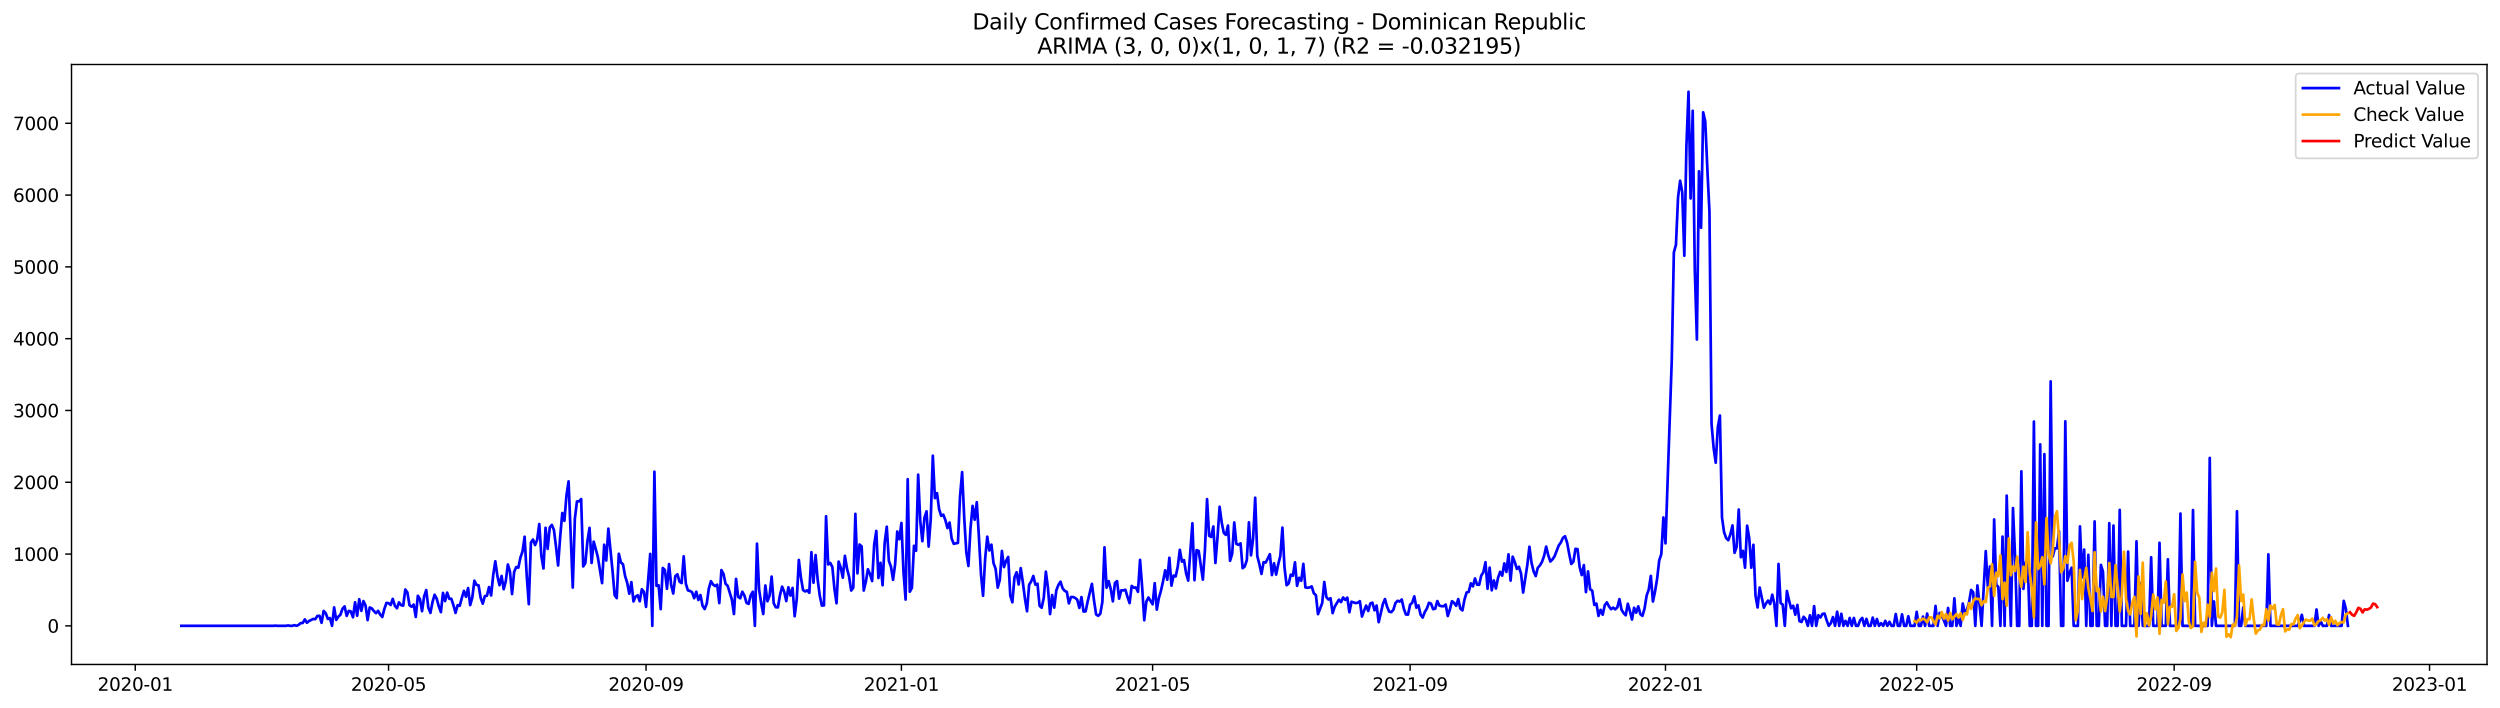 <?xml version="1.0" encoding="utf-8" standalone="no"?>
<!DOCTYPE svg PUBLIC "-//W3C//DTD SVG 1.1//EN"
  "http://www.w3.org/Graphics/SVG/1.1/DTD/svg11.dtd">
<svg xmlns:xlink="http://www.w3.org/1999/xlink" width="1386.05pt" height="392.274pt" viewBox="0 0 1386.05 392.274" xmlns="http://www.w3.org/2000/svg" version="1.1">
 <defs>
  <style type="text/css">*{stroke-linejoin: round; stroke-linecap: butt}</style>
 </defs>
 <g id="figure_1">
  <g id="patch_1">
   <path d="M 0 392.274 
L 1386.05 392.274 
L 1386.05 0 
L 0 0 
z
" style="fill: #ffffff"/>
  </g>
  <g id="axes_1">
   <g id="patch_2">
    <path d="M 39.65 368.396 
L 1378.85 368.396 
L 1378.85 35.755 
L 39.65 35.755 
z
" style="fill: #ffffff"/>
   </g>
   <g id="matplotlib.axis_1">
    <g id="xtick_1">
     <g id="line2d_1">
      <defs>
       <path id="m4d2f643142" d="M 0 0 
L 0 3.5 
" style="stroke: #000000; stroke-width: 0.8"/>
      </defs>
      <g>
       <use xlink:href="#m4d2f643142" x="74.99" y="368.396" style="stroke: #000000; stroke-width: 0.8"/>
      </g>
     </g>
     <g id="text_1">
      <!-- 2020-01 -->
      <g transform="translate(54.098 382.994)scale(0.1 -0.1)">
       <defs>
        <path id="DejaVuSans-32" d="M 1228 531 
L 3431 531 
L 3431 0 
L 469 0 
L 469 531 
Q 828 903 1448 1529 
Q 2069 2156 2228 2338 
Q 2531 2678 2651 2914 
Q 2772 3150 2772 3378 
Q 2772 3750 2511 3984 
Q 2250 4219 1831 4219 
Q 1534 4219 1204 4116 
Q 875 4013 500 3803 
L 500 4441 
Q 881 4594 1212 4672 
Q 1544 4750 1819 4750 
Q 2544 4750 2975 4387 
Q 3406 4025 3406 3419 
Q 3406 3131 3298 2873 
Q 3191 2616 2906 2266 
Q 2828 2175 2409 1742 
Q 1991 1309 1228 531 
z
" transform="scale(0.016)"/>
        <path id="DejaVuSans-30" d="M 2034 4250 
Q 1547 4250 1301 3770 
Q 1056 3291 1056 2328 
Q 1056 1369 1301 889 
Q 1547 409 2034 409 
Q 2525 409 2770 889 
Q 3016 1369 3016 2328 
Q 3016 3291 2770 3770 
Q 2525 4250 2034 4250 
z
M 2034 4750 
Q 2819 4750 3233 4129 
Q 3647 3509 3647 2328 
Q 3647 1150 3233 529 
Q 2819 -91 2034 -91 
Q 1250 -91 836 529 
Q 422 1150 422 2328 
Q 422 3509 836 4129 
Q 1250 4750 2034 4750 
z
" transform="scale(0.016)"/>
        <path id="DejaVuSans-2d" d="M 313 2009 
L 1997 2009 
L 1997 1497 
L 313 1497 
L 313 2009 
z
" transform="scale(0.016)"/>
        <path id="DejaVuSans-31" d="M 794 531 
L 1825 531 
L 1825 4091 
L 703 3866 
L 703 4441 
L 1819 4666 
L 2450 4666 
L 2450 531 
L 3481 531 
L 3481 0 
L 794 0 
L 794 531 
z
" transform="scale(0.016)"/>
       </defs>
       <use xlink:href="#DejaVuSans-32"/>
       <use xlink:href="#DejaVuSans-30" x="63.623"/>
       <use xlink:href="#DejaVuSans-32" x="127.246"/>
       <use xlink:href="#DejaVuSans-30" x="190.869"/>
       <use xlink:href="#DejaVuSans-2d" x="254.492"/>
       <use xlink:href="#DejaVuSans-30" x="290.576"/>
       <use xlink:href="#DejaVuSans-31" x="354.199"/>
      </g>
     </g>
    </g>
    <g id="xtick_2">
     <g id="line2d_2">
      <g>
       <use xlink:href="#m4d2f643142" x="215.421" y="368.396" style="stroke: #000000; stroke-width: 0.8"/>
      </g>
     </g>
     <g id="text_2">
      <!-- 2020-05 -->
      <g transform="translate(194.529 382.994)scale(0.1 -0.1)">
       <defs>
        <path id="DejaVuSans-35" d="M 691 4666 
L 3169 4666 
L 3169 4134 
L 1269 4134 
L 1269 2991 
Q 1406 3038 1543 3061 
Q 1681 3084 1819 3084 
Q 2600 3084 3056 2656 
Q 3513 2228 3513 1497 
Q 3513 744 3044 326 
Q 2575 -91 1722 -91 
Q 1428 -91 1123 -41 
Q 819 9 494 109 
L 494 744 
Q 775 591 1075 516 
Q 1375 441 1709 441 
Q 2250 441 2565 725 
Q 2881 1009 2881 1497 
Q 2881 1984 2565 2268 
Q 2250 2553 1709 2553 
Q 1456 2553 1204 2497 
Q 953 2441 691 2322 
L 691 4666 
z
" transform="scale(0.016)"/>
       </defs>
       <use xlink:href="#DejaVuSans-32"/>
       <use xlink:href="#DejaVuSans-30" x="63.623"/>
       <use xlink:href="#DejaVuSans-32" x="127.246"/>
       <use xlink:href="#DejaVuSans-30" x="190.869"/>
       <use xlink:href="#DejaVuSans-2d" x="254.492"/>
       <use xlink:href="#DejaVuSans-30" x="290.576"/>
       <use xlink:href="#DejaVuSans-35" x="354.199"/>
      </g>
     </g>
    </g>
    <g id="xtick_3">
     <g id="line2d_3">
      <g>
       <use xlink:href="#m4d2f643142" x="358.173" y="368.396" style="stroke: #000000; stroke-width: 0.8"/>
      </g>
     </g>
     <g id="text_3">
      <!-- 2020-09 -->
      <g transform="translate(337.281 382.994)scale(0.1 -0.1)">
       <defs>
        <path id="DejaVuSans-39" d="M 703 97 
L 703 672 
Q 941 559 1184 500 
Q 1428 441 1663 441 
Q 2288 441 2617 861 
Q 2947 1281 2994 2138 
Q 2813 1869 2534 1725 
Q 2256 1581 1919 1581 
Q 1219 1581 811 2004 
Q 403 2428 403 3163 
Q 403 3881 828 4315 
Q 1253 4750 1959 4750 
Q 2769 4750 3195 4129 
Q 3622 3509 3622 2328 
Q 3622 1225 3098 567 
Q 2575 -91 1691 -91 
Q 1453 -91 1209 -44 
Q 966 3 703 97 
z
M 1959 2075 
Q 2384 2075 2632 2365 
Q 2881 2656 2881 3163 
Q 2881 3666 2632 3958 
Q 2384 4250 1959 4250 
Q 1534 4250 1286 3958 
Q 1038 3666 1038 3163 
Q 1038 2656 1286 2365 
Q 1534 2075 1959 2075 
z
" transform="scale(0.016)"/>
       </defs>
       <use xlink:href="#DejaVuSans-32"/>
       <use xlink:href="#DejaVuSans-30" x="63.623"/>
       <use xlink:href="#DejaVuSans-32" x="127.246"/>
       <use xlink:href="#DejaVuSans-30" x="190.869"/>
       <use xlink:href="#DejaVuSans-2d" x="254.492"/>
       <use xlink:href="#DejaVuSans-30" x="290.576"/>
       <use xlink:href="#DejaVuSans-39" x="354.199"/>
      </g>
     </g>
    </g>
    <g id="xtick_4">
     <g id="line2d_4">
      <g>
       <use xlink:href="#m4d2f643142" x="499.764" y="368.396" style="stroke: #000000; stroke-width: 0.8"/>
      </g>
     </g>
     <g id="text_4">
      <!-- 2021-01 -->
      <g transform="translate(478.873 382.994)scale(0.1 -0.1)">
       <use xlink:href="#DejaVuSans-32"/>
       <use xlink:href="#DejaVuSans-30" x="63.623"/>
       <use xlink:href="#DejaVuSans-32" x="127.246"/>
       <use xlink:href="#DejaVuSans-31" x="190.869"/>
       <use xlink:href="#DejaVuSans-2d" x="254.492"/>
       <use xlink:href="#DejaVuSans-30" x="290.576"/>
       <use xlink:href="#DejaVuSans-31" x="354.199"/>
      </g>
     </g>
    </g>
    <g id="xtick_5">
     <g id="line2d_5">
      <g>
       <use xlink:href="#m4d2f643142" x="639.035" y="368.396" style="stroke: #000000; stroke-width: 0.8"/>
      </g>
     </g>
     <g id="text_5">
      <!-- 2021-05 -->
      <g transform="translate(618.143 382.994)scale(0.1 -0.1)">
       <use xlink:href="#DejaVuSans-32"/>
       <use xlink:href="#DejaVuSans-30" x="63.623"/>
       <use xlink:href="#DejaVuSans-32" x="127.246"/>
       <use xlink:href="#DejaVuSans-31" x="190.869"/>
       <use xlink:href="#DejaVuSans-2d" x="254.492"/>
       <use xlink:href="#DejaVuSans-30" x="290.576"/>
       <use xlink:href="#DejaVuSans-35" x="354.199"/>
      </g>
     </g>
    </g>
    <g id="xtick_6">
     <g id="line2d_6">
      <g>
       <use xlink:href="#m4d2f643142" x="781.787" y="368.396" style="stroke: #000000; stroke-width: 0.8"/>
      </g>
     </g>
     <g id="text_6">
      <!-- 2021-09 -->
      <g transform="translate(760.895 382.994)scale(0.1 -0.1)">
       <use xlink:href="#DejaVuSans-32"/>
       <use xlink:href="#DejaVuSans-30" x="63.623"/>
       <use xlink:href="#DejaVuSans-32" x="127.246"/>
       <use xlink:href="#DejaVuSans-31" x="190.869"/>
       <use xlink:href="#DejaVuSans-2d" x="254.492"/>
       <use xlink:href="#DejaVuSans-30" x="290.576"/>
       <use xlink:href="#DejaVuSans-39" x="354.199"/>
      </g>
     </g>
    </g>
    <g id="xtick_7">
     <g id="line2d_7">
      <g>
       <use xlink:href="#m4d2f643142" x="923.378" y="368.396" style="stroke: #000000; stroke-width: 0.8"/>
      </g>
     </g>
     <g id="text_7">
      <!-- 2022-01 -->
      <g transform="translate(902.487 382.994)scale(0.1 -0.1)">
       <use xlink:href="#DejaVuSans-32"/>
       <use xlink:href="#DejaVuSans-30" x="63.623"/>
       <use xlink:href="#DejaVuSans-32" x="127.246"/>
       <use xlink:href="#DejaVuSans-32" x="190.869"/>
       <use xlink:href="#DejaVuSans-2d" x="254.492"/>
       <use xlink:href="#DejaVuSans-30" x="290.576"/>
       <use xlink:href="#DejaVuSans-31" x="354.199"/>
      </g>
     </g>
    </g>
    <g id="xtick_8">
     <g id="line2d_8">
      <g>
       <use xlink:href="#m4d2f643142" x="1062.648" y="368.396" style="stroke: #000000; stroke-width: 0.8"/>
      </g>
     </g>
     <g id="text_8">
      <!-- 2022-05 -->
      <g transform="translate(1041.757 382.994)scale(0.1 -0.1)">
       <use xlink:href="#DejaVuSans-32"/>
       <use xlink:href="#DejaVuSans-30" x="63.623"/>
       <use xlink:href="#DejaVuSans-32" x="127.246"/>
       <use xlink:href="#DejaVuSans-32" x="190.869"/>
       <use xlink:href="#DejaVuSans-2d" x="254.492"/>
       <use xlink:href="#DejaVuSans-30" x="290.576"/>
       <use xlink:href="#DejaVuSans-35" x="354.199"/>
      </g>
     </g>
    </g>
    <g id="xtick_9">
     <g id="line2d_9">
      <g>
       <use xlink:href="#m4d2f643142" x="1205.4" y="368.396" style="stroke: #000000; stroke-width: 0.8"/>
      </g>
     </g>
     <g id="text_9">
      <!-- 2022-09 -->
      <g transform="translate(1184.509 382.994)scale(0.1 -0.1)">
       <use xlink:href="#DejaVuSans-32"/>
       <use xlink:href="#DejaVuSans-30" x="63.623"/>
       <use xlink:href="#DejaVuSans-32" x="127.246"/>
       <use xlink:href="#DejaVuSans-32" x="190.869"/>
       <use xlink:href="#DejaVuSans-2d" x="254.492"/>
       <use xlink:href="#DejaVuSans-30" x="290.576"/>
       <use xlink:href="#DejaVuSans-39" x="354.199"/>
      </g>
     </g>
    </g>
    <g id="xtick_10">
     <g id="line2d_10">
      <g>
       <use xlink:href="#m4d2f643142" x="1346.992" y="368.396" style="stroke: #000000; stroke-width: 0.8"/>
      </g>
     </g>
     <g id="text_10">
      <!-- 2023-01 -->
      <g transform="translate(1326.101 382.994)scale(0.1 -0.1)">
       <defs>
        <path id="DejaVuSans-33" d="M 2597 2516 
Q 3050 2419 3304 2112 
Q 3559 1806 3559 1356 
Q 3559 666 3084 287 
Q 2609 -91 1734 -91 
Q 1441 -91 1130 -33 
Q 819 25 488 141 
L 488 750 
Q 750 597 1062 519 
Q 1375 441 1716 441 
Q 2309 441 2620 675 
Q 2931 909 2931 1356 
Q 2931 1769 2642 2001 
Q 2353 2234 1838 2234 
L 1294 2234 
L 1294 2753 
L 1863 2753 
Q 2328 2753 2575 2939 
Q 2822 3125 2822 3475 
Q 2822 3834 2567 4026 
Q 2313 4219 1838 4219 
Q 1578 4219 1281 4162 
Q 984 4106 628 3988 
L 628 4550 
Q 988 4650 1302 4700 
Q 1616 4750 1894 4750 
Q 2613 4750 3031 4423 
Q 3450 4097 3450 3541 
Q 3450 3153 3228 2886 
Q 3006 2619 2597 2516 
z
" transform="scale(0.016)"/>
       </defs>
       <use xlink:href="#DejaVuSans-32"/>
       <use xlink:href="#DejaVuSans-30" x="63.623"/>
       <use xlink:href="#DejaVuSans-32" x="127.246"/>
       <use xlink:href="#DejaVuSans-33" x="190.869"/>
       <use xlink:href="#DejaVuSans-2d" x="254.492"/>
       <use xlink:href="#DejaVuSans-30" x="290.576"/>
       <use xlink:href="#DejaVuSans-31" x="354.199"/>
      </g>
     </g>
    </g>
   </g>
   <g id="matplotlib.axis_2">
    <g id="ytick_1">
     <g id="line2d_11">
      <defs>
       <path id="mbe64a6d300" d="M 0 0 
L -3.5 0 
" style="stroke: #000000; stroke-width: 0.8"/>
      </defs>
      <g>
       <use xlink:href="#mbe64a6d300" x="39.65" y="346.982" style="stroke: #000000; stroke-width: 0.8"/>
      </g>
     </g>
     <g id="text_11">
      <!-- 0 -->
      <g transform="translate(26.288 350.781)scale(0.1 -0.1)">
       <use xlink:href="#DejaVuSans-30"/>
      </g>
     </g>
    </g>
    <g id="ytick_2">
     <g id="line2d_12">
      <g>
       <use xlink:href="#mbe64a6d300" x="39.65" y="307.177" style="stroke: #000000; stroke-width: 0.8"/>
      </g>
     </g>
     <g id="text_12">
      <!-- 1000 -->
      <g transform="translate(7.2 310.976)scale(0.1 -0.1)">
       <use xlink:href="#DejaVuSans-31"/>
       <use xlink:href="#DejaVuSans-30" x="63.623"/>
       <use xlink:href="#DejaVuSans-30" x="127.246"/>
       <use xlink:href="#DejaVuSans-30" x="190.869"/>
      </g>
     </g>
    </g>
    <g id="ytick_3">
     <g id="line2d_13">
      <g>
       <use xlink:href="#mbe64a6d300" x="39.65" y="267.372" style="stroke: #000000; stroke-width: 0.8"/>
      </g>
     </g>
     <g id="text_13">
      <!-- 2000 -->
      <g transform="translate(7.2 271.172)scale(0.1 -0.1)">
       <use xlink:href="#DejaVuSans-32"/>
       <use xlink:href="#DejaVuSans-30" x="63.623"/>
       <use xlink:href="#DejaVuSans-30" x="127.246"/>
       <use xlink:href="#DejaVuSans-30" x="190.869"/>
      </g>
     </g>
    </g>
    <g id="ytick_4">
     <g id="line2d_14">
      <g>
       <use xlink:href="#mbe64a6d300" x="39.65" y="227.568" style="stroke: #000000; stroke-width: 0.8"/>
      </g>
     </g>
     <g id="text_14">
      <!-- 3000 -->
      <g transform="translate(7.2 231.367)scale(0.1 -0.1)">
       <use xlink:href="#DejaVuSans-33"/>
       <use xlink:href="#DejaVuSans-30" x="63.623"/>
       <use xlink:href="#DejaVuSans-30" x="127.246"/>
       <use xlink:href="#DejaVuSans-30" x="190.869"/>
      </g>
     </g>
    </g>
    <g id="ytick_5">
     <g id="line2d_15">
      <g>
       <use xlink:href="#mbe64a6d300" x="39.65" y="187.763" style="stroke: #000000; stroke-width: 0.8"/>
      </g>
     </g>
     <g id="text_15">
      <!-- 4000 -->
      <g transform="translate(7.2 191.563)scale(0.1 -0.1)">
       <defs>
        <path id="DejaVuSans-34" d="M 2419 4116 
L 825 1625 
L 2419 1625 
L 2419 4116 
z
M 2253 4666 
L 3047 4666 
L 3047 1625 
L 3713 1625 
L 3713 1100 
L 3047 1100 
L 3047 0 
L 2419 0 
L 2419 1100 
L 313 1100 
L 313 1709 
L 2253 4666 
z
" transform="scale(0.016)"/>
       </defs>
       <use xlink:href="#DejaVuSans-34"/>
       <use xlink:href="#DejaVuSans-30" x="63.623"/>
       <use xlink:href="#DejaVuSans-30" x="127.246"/>
       <use xlink:href="#DejaVuSans-30" x="190.869"/>
      </g>
     </g>
    </g>
    <g id="ytick_6">
     <g id="line2d_16">
      <g>
       <use xlink:href="#mbe64a6d300" x="39.65" y="147.959" style="stroke: #000000; stroke-width: 0.8"/>
      </g>
     </g>
     <g id="text_16">
      <!-- 5000 -->
      <g transform="translate(7.2 151.758)scale(0.1 -0.1)">
       <use xlink:href="#DejaVuSans-35"/>
       <use xlink:href="#DejaVuSans-30" x="63.623"/>
       <use xlink:href="#DejaVuSans-30" x="127.246"/>
       <use xlink:href="#DejaVuSans-30" x="190.869"/>
      </g>
     </g>
    </g>
    <g id="ytick_7">
     <g id="line2d_17">
      <g>
       <use xlink:href="#mbe64a6d300" x="39.65" y="108.154" style="stroke: #000000; stroke-width: 0.8"/>
      </g>
     </g>
     <g id="text_17">
      <!-- 6000 -->
      <g transform="translate(7.2 111.953)scale(0.1 -0.1)">
       <defs>
        <path id="DejaVuSans-36" d="M 2113 2584 
Q 1688 2584 1439 2293 
Q 1191 2003 1191 1497 
Q 1191 994 1439 701 
Q 1688 409 2113 409 
Q 2538 409 2786 701 
Q 3034 994 3034 1497 
Q 3034 2003 2786 2293 
Q 2538 2584 2113 2584 
z
M 3366 4563 
L 3366 3988 
Q 3128 4100 2886 4159 
Q 2644 4219 2406 4219 
Q 1781 4219 1451 3797 
Q 1122 3375 1075 2522 
Q 1259 2794 1537 2939 
Q 1816 3084 2150 3084 
Q 2853 3084 3261 2657 
Q 3669 2231 3669 1497 
Q 3669 778 3244 343 
Q 2819 -91 2113 -91 
Q 1303 -91 875 529 
Q 447 1150 447 2328 
Q 447 3434 972 4092 
Q 1497 4750 2381 4750 
Q 2619 4750 2861 4703 
Q 3103 4656 3366 4563 
z
" transform="scale(0.016)"/>
       </defs>
       <use xlink:href="#DejaVuSans-36"/>
       <use xlink:href="#DejaVuSans-30" x="63.623"/>
       <use xlink:href="#DejaVuSans-30" x="127.246"/>
       <use xlink:href="#DejaVuSans-30" x="190.869"/>
      </g>
     </g>
    </g>
    <g id="ytick_8">
     <g id="line2d_18">
      <g>
       <use xlink:href="#mbe64a6d300" x="39.65" y="68.35" style="stroke: #000000; stroke-width: 0.8"/>
      </g>
     </g>
     <g id="text_18">
      <!-- 7000 -->
      <g transform="translate(7.2 72.149)scale(0.1 -0.1)">
       <defs>
        <path id="DejaVuSans-37" d="M 525 4666 
L 3525 4666 
L 3525 4397 
L 1831 0 
L 1172 0 
L 2766 4134 
L 525 4134 
L 525 4666 
z
" transform="scale(0.016)"/>
       </defs>
       <use xlink:href="#DejaVuSans-37"/>
       <use xlink:href="#DejaVuSans-30" x="63.623"/>
       <use xlink:href="#DejaVuSans-30" x="127.246"/>
       <use xlink:href="#DejaVuSans-30" x="190.869"/>
      </g>
     </g>
    </g>
   </g>
   <g id="line2d_19">
    <path d="M 100.523 346.982 
L 151.589 346.982 
L 152.749 346.862 
L 153.91 346.982 
L 158.552 346.982 
L 159.713 346.743 
L 160.873 346.982 
L 162.034 346.982 
L 163.194 346.584 
L 164.355 346.982 
L 165.516 346.464 
L 166.676 345.469 
L 167.837 345.389 
L 168.997 343.399 
L 170.158 345.27 
L 171.318 344.315 
L 173.64 343.16 
L 174.8 343.28 
L 175.961 341.489 
L 177.121 341.409 
L 178.282 345.31 
L 179.443 338.702 
L 180.603 340.016 
L 181.764 343.16 
L 182.924 342.683 
L 184.085 346.982 
L 185.245 336.752 
L 186.406 343.678 
L 187.567 341.887 
L 188.727 340.812 
L 189.888 337.508 
L 191.048 336.195 
L 192.209 341.449 
L 193.37 338.702 
L 194.53 339.021 
L 195.691 342.245 
L 196.851 333.926 
L 198.012 341.369 
L 199.173 332.214 
L 200.333 338.662 
L 201.494 333.249 
L 202.654 335.677 
L 203.815 343.797 
L 204.975 336.792 
L 206.136 337.309 
L 207.297 338.782 
L 208.457 339.936 
L 209.618 338.662 
L 210.778 340.692 
L 211.939 342.086 
L 213.1 337.588 
L 214.26 334.244 
L 215.421 334.403 
L 216.581 335.438 
L 217.742 332.015 
L 218.902 335.797 
L 220.063 337.229 
L 221.224 333.966 
L 222.384 335.518 
L 223.545 335.797 
L 224.705 326.841 
L 225.866 328.472 
L 227.027 335.558 
L 228.187 336.394 
L 229.348 335.199 
L 230.508 342.046 
L 231.669 330.304 
L 232.83 332.214 
L 233.99 338.861 
L 235.151 330.622 
L 236.311 327.159 
L 237.472 336.871 
L 238.632 339.817 
L 239.793 333.767 
L 240.954 329.746 
L 242.114 331.896 
L 243.275 336.155 
L 244.435 339.379 
L 245.596 328.711 
L 246.757 333.249 
L 247.917 328.552 
L 249.078 331.975 
L 250.238 331.975 
L 251.399 335.558 
L 252.559 339.817 
L 253.72 335.518 
L 254.881 335.876 
L 256.041 331.498 
L 257.202 327.597 
L 258.362 330.861 
L 259.523 326.044 
L 260.684 335.478 
L 261.844 331.338 
L 263.005 321.945 
L 264.165 324.253 
L 265.326 324.532 
L 266.487 331.458 
L 267.647 334.682 
L 268.808 330.463 
L 269.968 330.304 
L 271.129 325.487 
L 272.289 330.144 
L 273.45 318.72 
L 274.611 311.197 
L 275.771 319.397 
L 276.932 324.452 
L 278.092 319.317 
L 279.253 326.681 
L 280.414 322.183 
L 281.574 312.949 
L 282.735 316.969 
L 283.895 329.348 
L 285.056 317.049 
L 286.216 314.382 
L 287.377 314.74 
L 288.538 309.127 
L 289.698 305.744 
L 290.859 297.584 
L 292.019 318.999 
L 293.18 334.961 
L 294.341 300.888 
L 295.501 299.137 
L 296.662 302.201 
L 297.822 299.256 
L 298.983 290.539 
L 300.143 308.212 
L 301.304 315.178 
L 302.465 292.609 
L 303.625 304.311 
L 304.786 292.449 
L 305.946 291.016 
L 307.107 293.803 
L 308.268 303.157 
L 309.428 313.506 
L 310.589 297.385 
L 311.749 284.409 
L 312.91 288.787 
L 314.071 274.577 
L 315.231 266.895 
L 317.552 325.726 
L 318.713 287.593 
L 319.873 278 
L 321.034 277.961 
L 322.195 276.687 
L 323.355 314.023 
L 324.516 312.192 
L 325.676 300.092 
L 326.837 292.648 
L 327.998 312.113 
L 329.158 300.291 
L 330.319 304.431 
L 331.479 309.008 
L 333.8 323.298 
L 334.961 302.002 
L 336.122 310.759 
L 337.282 293.086 
L 339.603 316.571 
L 340.764 329.945 
L 341.925 331.617 
L 343.085 307.018 
L 344.246 311.834 
L 345.406 312.869 
L 346.567 319.357 
L 347.728 323.099 
L 348.888 329.189 
L 350.049 322.741 
L 351.209 333.448 
L 352.37 330.781 
L 353.53 330.025 
L 354.691 333.368 
L 355.852 326.721 
L 357.012 328.114 
L 358.173 336.473 
L 360.494 307.097 
L 361.655 346.982 
L 362.815 261.521 
L 363.976 324.81 
L 365.136 324.492 
L 366.297 337.707 
L 367.457 314.899 
L 368.618 315.974 
L 369.779 326.442 
L 370.939 312.75 
L 372.1 324.373 
L 373.26 329.07 
L 374.421 319.397 
L 375.582 318.402 
L 376.742 322.502 
L 377.903 323.258 
L 379.063 308.451 
L 380.224 323.537 
L 381.385 327.318 
L 382.545 327.637 
L 383.706 328.353 
L 384.866 331.657 
L 386.027 328.074 
L 387.187 332.652 
L 388.348 329.905 
L 389.509 335.836 
L 390.669 337.667 
L 391.83 334.682 
L 392.99 326.323 
L 394.151 322.223 
L 395.312 324.054 
L 396.472 324.93 
L 397.633 324.134 
L 398.793 334.364 
L 399.954 316.053 
L 401.114 318.163 
L 402.275 323.696 
L 403.436 324.81 
L 405.757 332.413 
L 406.917 340.414 
L 408.078 320.949 
L 409.239 330.901 
L 410.399 331.697 
L 411.56 328.074 
L 412.72 330.184 
L 413.881 334.244 
L 415.041 334.801 
L 416.202 330.065 
L 417.363 328.074 
L 418.523 346.982 
L 419.684 301.405 
L 420.844 326.721 
L 422.005 334.403 
L 423.166 340.414 
L 424.326 324.611 
L 425.487 333.329 
L 426.647 330.304 
L 427.808 319.676 
L 428.969 334.483 
L 430.129 336.672 
L 431.29 336.752 
L 432.45 329.866 
L 433.611 325.248 
L 434.771 328.035 
L 435.932 333.249 
L 437.093 325.607 
L 438.253 330.224 
L 439.414 325.965 
L 440.574 341.648 
L 441.735 332.214 
L 442.896 310.441 
L 444.056 320.273 
L 445.217 327.119 
L 446.377 327.915 
L 447.538 327.318 
L 448.698 328.672 
L 449.859 306.142 
L 451.02 323.059 
L 452.18 307.734 
L 453.341 321.507 
L 454.501 330.304 
L 455.662 335.757 
L 456.823 335.637 
L 457.983 286.24 
L 459.144 312.949 
L 460.304 312.113 
L 461.465 314.342 
L 462.626 326.482 
L 463.786 334.483 
L 464.947 311.357 
L 466.107 314.66 
L 467.268 320.273 
L 468.428 308.172 
L 469.589 315.218 
L 470.75 319.715 
L 471.91 327.398 
L 473.071 325.845 
L 474.231 284.887 
L 475.392 317.884 
L 476.553 301.883 
L 477.713 302.918 
L 478.874 327.398 
L 480.034 322.581 
L 481.195 315.616 
L 482.355 318.322 
L 483.516 322.144 
L 484.677 301.803 
L 485.837 294.36 
L 486.998 320.472 
L 488.158 312.033 
L 489.319 324.452 
L 490.48 300.888 
L 491.64 292.012 
L 492.801 310.958 
L 493.961 314.183 
L 495.122 321.467 
L 496.282 312.75 
L 497.443 294.678 
L 498.604 298.977 
L 499.764 289.942 
L 500.925 317.248 
L 502.085 332.413 
L 503.246 265.661 
L 504.407 328.074 
L 505.567 325.925 
L 506.728 302.6 
L 507.888 305.386 
L 509.049 263.153 
L 510.21 288.907 
L 511.37 300.052 
L 512.531 287.036 
L 513.691 283.493 
L 514.852 303.037 
L 516.012 287.991 
L 517.173 252.645 
L 518.334 276.169 
L 519.494 273.423 
L 520.655 282.299 
L 521.815 286.001 
L 522.976 285.324 
L 524.137 288.349 
L 525.297 292.768 
L 526.458 289.703 
L 527.618 298.579 
L 528.779 301.485 
L 531.1 301.007 
L 532.261 275.254 
L 533.421 261.76 
L 534.582 286.996 
L 535.742 306.142 
L 536.903 313.785 
L 538.064 292.967 
L 539.224 280.468 
L 540.385 288.15 
L 541.545 278.438 
L 542.706 297.226 
L 543.867 318.283 
L 545.027 330.304 
L 546.188 309.804 
L 547.348 297.544 
L 548.509 305.187 
L 549.669 301.963 
L 550.83 312.232 
L 551.991 315.337 
L 553.151 325.806 
L 554.312 321.427 
L 555.472 305.465 
L 556.633 314.421 
L 557.794 310.998 
L 558.954 308.769 
L 560.115 330.264 
L 561.275 333.926 
L 562.436 320.193 
L 563.596 317.287 
L 564.757 324.054 
L 565.918 314.979 
L 567.078 322.78 
L 568.239 331.816 
L 569.399 338.901 
L 570.56 324.213 
L 571.721 322.343 
L 572.881 319.317 
L 574.042 324.174 
L 575.202 323.616 
L 576.363 335.876 
L 577.524 336.951 
L 578.684 331.458 
L 579.845 316.929 
L 581.005 325.925 
L 582.166 340.454 
L 583.326 329.905 
L 584.487 336.871 
L 585.648 327.278 
L 586.808 324.293 
L 587.969 322.502 
L 589.129 326.164 
L 590.29 327.597 
L 591.451 328.114 
L 592.611 334.523 
L 593.772 331.02 
L 594.932 330.98 
L 596.093 331.498 
L 597.253 332.493 
L 598.414 337.03 
L 599.575 331.02 
L 600.735 339.061 
L 601.896 338.941 
L 603.056 333.329 
L 605.378 323.696 
L 606.538 332.851 
L 607.699 340.653 
L 608.859 341.409 
L 610.02 340.294 
L 611.18 333.687 
L 612.341 303.435 
L 613.502 325.806 
L 614.662 322.183 
L 615.823 326.602 
L 616.983 333.408 
L 618.144 323.178 
L 619.305 322.183 
L 620.465 331.896 
L 621.626 327.318 
L 622.786 327.318 
L 623.947 327 
L 625.108 330.98 
L 626.268 334.364 
L 627.429 324.85 
L 628.589 325.845 
L 629.75 325.686 
L 630.91 328.114 
L 632.071 310.401 
L 633.232 325.487 
L 634.392 343.877 
L 635.553 333.528 
L 636.713 331.259 
L 639.035 335.04 
L 640.195 323.338 
L 641.356 337.986 
L 642.516 331.498 
L 643.677 327.438 
L 644.837 322.183 
L 645.998 316.173 
L 647.159 321.427 
L 648.319 309.247 
L 649.48 324.691 
L 650.64 319.079 
L 651.801 319.596 
L 652.962 314.262 
L 654.122 304.829 
L 655.283 311.396 
L 656.443 310.521 
L 657.604 317.884 
L 658.765 321.905 
L 661.086 290.101 
L 662.246 321.666 
L 663.407 304.988 
L 664.567 305.426 
L 666.889 321.347 
L 668.049 304.868 
L 669.21 276.727 
L 670.37 297.067 
L 671.531 297.704 
L 672.692 291.892 
L 673.852 312.113 
L 675.013 297.823 
L 676.173 280.946 
L 677.334 289.703 
L 678.494 295.435 
L 679.655 296.549 
L 680.816 291.375 
L 681.976 310.919 
L 683.137 307.018 
L 684.297 289.663 
L 685.458 301.565 
L 686.619 302.042 
L 687.779 301.246 
L 688.94 315.019 
L 690.1 314.063 
L 691.261 310.6 
L 692.422 289.583 
L 693.582 307.894 
L 694.743 298.579 
L 695.903 275.97 
L 697.064 308.292 
L 698.224 312.829 
L 699.385 318.203 
L 700.546 311.715 
L 701.706 311.874 
L 702.867 309.685 
L 704.027 307.257 
L 705.188 318.84 
L 706.349 312.272 
L 707.509 318.561 
L 708.67 312.869 
L 709.83 308.292 
L 710.991 292.529 
L 712.151 314.541 
L 713.312 324.452 
L 714.473 323.537 
L 715.633 318.601 
L 716.794 319.238 
L 717.954 311.755 
L 719.115 324.771 
L 720.276 320.352 
L 721.436 321.984 
L 722.597 312.63 
L 723.757 325.686 
L 724.918 325.885 
L 726.078 325.686 
L 727.239 325.129 
L 728.4 328.91 
L 729.56 329.945 
L 730.721 340.493 
L 733.042 334.403 
L 734.203 322.661 
L 735.363 331.06 
L 736.524 332.373 
L 737.684 331.697 
L 738.845 339.936 
L 740.006 336.314 
L 742.327 332.453 
L 743.487 333.806 
L 744.648 331.259 
L 745.808 332.572 
L 746.969 331.338 
L 748.13 339.419 
L 749.29 333.607 
L 751.611 334.364 
L 752.772 334.165 
L 753.933 333.289 
L 755.093 341.807 
L 756.254 338.583 
L 757.414 335.757 
L 758.575 338.742 
L 759.735 334.563 
L 760.896 334.125 
L 762.057 338.384 
L 763.217 335.717 
L 764.378 344.952 
L 766.699 334.881 
L 767.86 332.135 
L 769.02 336.354 
L 770.181 339.1 
L 771.341 339.379 
L 772.502 338.105 
L 773.663 334.364 
L 774.823 333.09 
L 775.984 333.528 
L 777.144 332.373 
L 778.305 337.468 
L 779.465 340.692 
L 780.626 340.772 
L 781.787 335.239 
L 782.947 334.204 
L 784.108 330.622 
L 785.268 336.911 
L 786.429 335.637 
L 787.59 340.772 
L 788.75 342.404 
L 789.911 339.339 
L 791.071 337.429 
L 792.232 334.204 
L 793.392 334.682 
L 794.553 337.747 
L 795.714 337.468 
L 796.874 333.249 
L 798.035 335.757 
L 799.195 336.075 
L 800.356 336.115 
L 801.517 335.16 
L 802.677 341.528 
L 803.838 337.906 
L 804.998 333.329 
L 806.159 334.204 
L 807.32 335.876 
L 808.48 332.135 
L 809.641 337.429 
L 810.801 338.424 
L 811.962 332.334 
L 813.122 328.472 
L 814.283 328.154 
L 815.444 323.417 
L 816.604 325.089 
L 817.765 320.711 
L 818.925 324.174 
L 820.086 324.213 
L 821.247 319.079 
L 822.407 317.287 
L 823.568 311.715 
L 824.728 326.403 
L 825.889 314.7 
L 827.049 327.278 
L 828.21 321.785 
L 829.371 326.283 
L 830.531 320.392 
L 831.692 317.049 
L 832.852 319.158 
L 834.013 312.352 
L 835.174 317.088 
L 836.334 307.336 
L 837.495 321.905 
L 838.655 308.65 
L 839.816 311.595 
L 840.976 315.417 
L 842.137 314.222 
L 843.298 318.044 
L 844.458 328.512 
L 846.779 313.188 
L 847.94 303.117 
L 849.101 311.993 
L 850.261 316.77 
L 851.422 319.397 
L 852.582 314.78 
L 853.743 313.506 
L 854.904 311.516 
L 856.064 308.252 
L 857.225 303.037 
L 858.385 307.814 
L 859.546 311.317 
L 860.706 310.162 
L 861.867 308.451 
L 864.188 302.44 
L 865.349 300.808 
L 866.509 298.221 
L 867.67 297.306 
L 868.831 300.808 
L 869.991 307.097 
L 871.152 312.67 
L 872.312 311.436 
L 873.473 304.271 
L 874.633 304.47 
L 875.794 314.461 
L 876.955 318.84 
L 878.115 313.307 
L 879.276 328.273 
L 880.436 316.77 
L 881.597 326.761 
L 882.758 327.477 
L 883.918 335.359 
L 885.079 334.642 
L 886.239 341.489 
L 887.4 338.105 
L 888.561 340.812 
L 889.721 335.478 
L 890.882 333.966 
L 892.042 336.195 
L 893.203 337.747 
L 894.363 336.871 
L 895.524 337.827 
L 896.685 336.712 
L 897.845 332.174 
L 899.006 338.026 
L 900.166 339.896 
L 901.327 341.13 
L 902.488 334.722 
L 903.648 338.782 
L 904.809 343.479 
L 905.969 336.951 
L 907.13 339.697 
L 908.29 336.155 
L 909.451 340.533 
L 910.612 341.449 
L 911.772 337.389 
L 912.933 330.184 
L 914.093 326.841 
L 915.254 319.278 
L 916.415 333.488 
L 917.575 327.955 
L 918.736 320.91 
L 919.896 310.72 
L 921.057 307.257 
L 922.218 286.877 
L 923.378 301.246 
L 926.86 199.705 
L 928.02 139.958 
L 929.181 135.739 
L 930.342 109.428 
L 931.502 100.193 
L 932.663 106.482 
L 933.823 141.789 
L 934.984 80.968 
L 936.145 50.876 
L 937.305 110.025 
L 938.466 61.424 
L 939.626 149.392 
L 940.787 188.241 
L 941.947 94.979 
L 943.108 126.305 
L 944.269 62.26 
L 945.429 67.394 
L 946.59 93.705 
L 947.75 117.349 
L 948.911 235.011 
L 950.072 248.426 
L 951.232 256.546 
L 952.393 237.002 
L 953.553 230.394 
L 954.714 286.956 
L 955.874 295.116 
L 957.035 298.38 
L 958.196 299.495 
L 959.356 296.231 
L 960.517 291.295 
L 961.677 306.5 
L 962.838 303.157 
L 963.999 282.498 
L 965.159 308.928 
L 966.32 305.426 
L 967.48 314.74 
L 968.641 291.454 
L 969.802 298.301 
L 970.962 314.74 
L 972.123 302.042 
L 973.283 330.184 
L 974.444 336.792 
L 975.604 325.726 
L 977.926 336.911 
L 979.086 334.602 
L 980.247 332.97 
L 981.407 334.881 
L 982.568 329.706 
L 983.729 334.801 
L 984.889 346.982 
L 986.05 312.67 
L 987.21 334.324 
L 988.371 335.239 
L 989.531 346.982 
L 990.692 327.676 
L 991.853 332.811 
L 993.013 337.229 
L 994.174 335.836 
L 995.334 340.812 
L 996.495 335.398 
L 997.656 344.355 
L 998.816 344.832 
L 999.977 341.966 
L 1001.137 343.359 
L 1002.298 346.982 
L 1003.459 341.13 
L 1004.619 346.982 
L 1005.78 336.075 
L 1006.94 346.982 
L 1008.101 341.13 
L 1009.261 342.364 
L 1010.422 340.374 
L 1011.583 340.175 
L 1012.743 343.956 
L 1013.904 346.982 
L 1015.064 345.509 
L 1016.225 342.125 
L 1017.386 346.982 
L 1018.546 339.14 
L 1019.707 346.982 
L 1020.867 340.294 
L 1022.028 346.982 
L 1023.188 344.235 
L 1024.349 346.982 
L 1025.51 342.603 
L 1026.67 346.982 
L 1027.831 342.603 
L 1028.991 346.982 
L 1030.152 346.982 
L 1031.313 343.837 
L 1032.473 342.603 
L 1033.634 346.982 
L 1034.794 343.121 
L 1035.955 346.982 
L 1037.116 346.982 
L 1038.276 342.404 
L 1039.437 346.982 
L 1040.597 343.2 
L 1041.758 346.982 
L 1042.918 345.509 
L 1044.079 346.982 
L 1045.24 344.195 
L 1046.4 346.982 
L 1047.561 344.753 
L 1048.721 346.982 
L 1049.882 346.982 
L 1051.043 340.414 
L 1052.203 346.982 
L 1053.364 346.982 
L 1054.524 340.613 
L 1055.685 346.982 
L 1056.845 346.982 
L 1058.006 341.648 
L 1059.167 346.982 
L 1061.488 346.982 
L 1062.648 339.22 
L 1063.809 346.982 
L 1064.97 346.982 
L 1066.13 341.847 
L 1067.291 346.982 
L 1068.451 340.175 
L 1069.612 346.982 
L 1071.933 346.982 
L 1073.094 335.956 
L 1074.254 346.982 
L 1075.415 339.777 
L 1076.575 341.608 
L 1077.736 343.956 
L 1078.897 346.982 
L 1080.057 337.07 
L 1081.218 346.982 
L 1082.378 346.982 
L 1083.539 331.736 
L 1084.7 346.982 
L 1085.86 342.643 
L 1087.021 346.982 
L 1088.181 334.602 
L 1089.342 339.697 
L 1090.502 338.145 
L 1091.663 334.085 
L 1092.824 327.079 
L 1093.984 328.433 
L 1095.145 346.982 
L 1096.305 324.572 
L 1097.466 334.762 
L 1098.627 346.982 
L 1100.948 305.545 
L 1102.108 325.806 
L 1103.269 314.063 
L 1104.429 346.982 
L 1105.59 287.991 
L 1106.751 324.293 
L 1107.911 325.368 
L 1109.072 346.982 
L 1110.232 297.505 
L 1111.393 346.982 
L 1112.554 274.776 
L 1113.714 317.287 
L 1114.875 346.982 
L 1116.035 281.702 
L 1117.196 308.65 
L 1118.357 346.982 
L 1119.517 346.982 
L 1120.678 261.322 
L 1121.838 326.482 
L 1122.999 312.153 
L 1124.159 309.526 
L 1125.32 346.982 
L 1126.481 346.982 
L 1127.641 233.698 
L 1128.802 346.982 
L 1129.962 346.982 
L 1131.123 246.356 
L 1132.284 346.982 
L 1133.444 251.769 
L 1134.605 346.982 
L 1135.765 346.982 
L 1136.926 211.447 
L 1138.086 308.491 
L 1139.247 303.993 
L 1140.408 304.032 
L 1141.568 294.559 
L 1142.729 346.982 
L 1143.889 346.982 
L 1145.05 233.578 
L 1146.211 321.984 
L 1147.371 317.685 
L 1148.532 314.74 
L 1149.692 346.982 
L 1152.013 346.982 
L 1153.174 291.852 
L 1154.335 320.193 
L 1155.495 304.709 
L 1156.656 346.982 
L 1157.816 307.615 
L 1158.977 346.982 
L 1160.138 346.982 
L 1161.298 289.066 
L 1162.459 346.982 
L 1163.619 346.982 
L 1164.78 313.188 
L 1165.941 317.009 
L 1167.101 346.982 
L 1168.262 346.982 
L 1169.422 290.061 
L 1170.583 346.982 
L 1171.743 291.375 
L 1172.904 346.982 
L 1174.065 346.982 
L 1175.225 282.697 
L 1176.386 346.982 
L 1178.707 346.982 
L 1179.868 305.824 
L 1181.028 346.982 
L 1183.349 346.982 
L 1184.51 300.132 
L 1185.67 346.982 
L 1186.831 323.298 
L 1187.992 346.982 
L 1191.473 346.982 
L 1192.634 308.968 
L 1193.795 346.982 
L 1196.116 346.982 
L 1197.276 300.928 
L 1198.437 346.982 
L 1200.758 346.982 
L 1201.919 310.083 
L 1203.079 346.982 
L 1207.722 346.982 
L 1208.882 284.727 
L 1210.043 346.982 
L 1214.685 346.982 
L 1215.846 282.777 
L 1217.006 346.982 
L 1223.97 346.982 
L 1225.13 253.879 
L 1226.291 346.982 
L 1227.452 333.448 
L 1228.612 346.982 
L 1239.057 346.982 
L 1240.218 283.454 
L 1241.379 346.982 
L 1242.539 346.982 
L 1243.7 336.752 
L 1244.86 346.982 
L 1256.466 346.982 
L 1257.627 307.336 
L 1258.787 346.982 
L 1273.875 346.982 
L 1275.036 344.315 
L 1276.196 340.892 
L 1277.357 346.982 
L 1283.16 346.982 
L 1284.32 337.906 
L 1285.481 346.982 
L 1286.641 344.434 
L 1287.802 346.982 
L 1290.123 346.982 
L 1291.284 340.971 
L 1292.444 346.982 
L 1298.247 346.982 
L 1299.408 333.13 
L 1300.568 337.429 
L 1301.729 346.982 
L 1301.729 346.982 
" clip-path="url(#p7822367466)" style="fill: none; stroke: #0000ff; stroke-width: 1.5; stroke-linecap: square"/>
   </g>
   <g id="line2d_20">
    <path d="M 1061.488 344.279 
L 1062.648 345.193 
L 1063.809 343.453 
L 1064.97 343.883 
L 1066.13 343.009 
L 1067.291 343.561 
L 1068.451 345.06 
L 1069.612 342.287 
L 1070.772 342.243 
L 1073.094 346.233 
L 1074.254 341.374 
L 1075.415 342.859 
L 1076.575 339.369 
L 1077.736 342.969 
L 1078.897 340.407 
L 1080.057 344.048 
L 1081.218 339.831 
L 1082.378 343.377 
L 1084.7 340.396 
L 1085.86 342.383 
L 1087.021 340.02 
L 1088.181 343.73 
L 1089.342 340.04 
L 1090.502 340.652 
L 1091.663 334.445 
L 1092.824 337.604 
L 1093.984 333.291 
L 1095.145 331.635 
L 1096.305 332.185 
L 1097.466 332.073 
L 1098.627 335.537 
L 1099.787 333.319 
L 1100.948 333.858 
L 1102.108 325.827 
L 1103.269 325.119 
L 1104.429 312.833 
L 1105.59 330.404 
L 1106.751 317.518 
L 1107.911 319.467 
L 1109.072 307.895 
L 1110.232 332.177 
L 1111.393 323.067 
L 1112.554 335.799 
L 1113.714 298.496 
L 1114.875 318.946 
L 1116.035 314.076 
L 1117.196 316.541 
L 1118.357 308.596 
L 1119.517 319.891 
L 1120.678 325.301 
L 1121.838 314.194 
L 1122.999 322.695 
L 1124.159 295.087 
L 1125.32 317.426 
L 1126.481 326.275 
L 1127.641 342.21 
L 1128.802 289.628 
L 1129.962 315.47 
L 1131.123 313.701 
L 1132.284 308.937 
L 1133.444 323.935 
L 1134.605 287.202 
L 1135.765 307.195 
L 1136.926 312.333 
L 1138.086 305.57 
L 1139.247 287.008 
L 1140.408 283.448 
L 1141.568 298.803 
L 1142.729 317.32 
L 1143.889 315.207 
L 1145.05 308.346 
L 1146.211 312.083 
L 1147.371 302.489 
L 1148.532 300.927 
L 1149.692 311.363 
L 1150.853 343.804 
L 1152.013 338.622 
L 1153.174 315.945 
L 1154.335 332.143 
L 1155.495 320.939 
L 1156.656 314.807 
L 1157.816 326.148 
L 1158.977 331.901 
L 1160.138 338.756 
L 1161.298 306.188 
L 1162.459 327.754 
L 1163.619 326.356 
L 1164.78 339.005 
L 1165.941 330.837 
L 1167.101 338.739 
L 1168.262 331.264 
L 1169.422 312.169 
L 1170.583 330.965 
L 1171.743 331.002 
L 1172.904 313.325 
L 1174.065 325.57 
L 1175.225 339.045 
L 1176.386 329.801 
L 1177.546 305.863 
L 1178.707 331.817 
L 1179.868 338.763 
L 1181.028 340.628 
L 1182.189 334.246 
L 1183.349 330.868 
L 1184.51 352.87 
L 1185.67 319.59 
L 1186.831 340.355 
L 1187.992 311.923 
L 1189.152 347.041 
L 1190.313 340.03 
L 1191.473 346.725 
L 1192.634 341.646 
L 1193.795 329.619 
L 1194.955 337.831 
L 1196.116 331.234 
L 1197.276 351.346 
L 1198.437 332.577 
L 1199.598 334.122 
L 1200.758 322.36 
L 1201.919 346.001 
L 1203.079 336.469 
L 1204.24 336.412 
L 1205.4 329.494 
L 1206.561 349.82 
L 1207.722 348.267 
L 1208.882 342.856 
L 1210.043 318.511 
L 1211.203 333.259 
L 1212.364 328.535 
L 1213.525 344.902 
L 1214.685 348.161 
L 1215.846 347.243 
L 1217.006 311.496 
L 1218.167 328.65 
L 1219.327 331.237 
L 1220.488 350.353 
L 1221.649 345.253 
L 1222.809 347.181 
L 1223.97 335.237 
L 1225.13 342.026 
L 1226.291 317.563 
L 1227.452 327.73 
L 1228.612 315.202 
L 1229.773 341.873 
L 1230.933 342.422 
L 1232.094 339.539 
L 1233.255 327.021 
L 1234.415 353.052 
L 1235.576 351.675 
L 1236.736 353.276 
L 1237.897 346.221 
L 1239.057 347 
L 1240.218 342.082 
L 1241.379 313.413 
L 1242.539 333.23 
L 1243.7 329.645 
L 1244.86 346.78 
L 1246.021 343.321 
L 1247.182 343.336 
L 1248.342 332.306 
L 1249.503 342.986 
L 1250.663 351.301 
L 1251.824 349.495 
L 1252.984 348.997 
L 1254.145 346.404 
L 1255.306 346.755 
L 1256.466 337.805 
L 1257.627 344.12 
L 1258.787 335.765 
L 1259.948 337.459 
L 1261.109 335.435 
L 1262.269 346.142 
L 1263.43 346.349 
L 1264.59 341.057 
L 1265.751 337.752 
L 1266.911 350.055 
L 1268.072 348.934 
L 1269.233 349.066 
L 1270.393 345.986 
L 1271.554 346.109 
L 1272.714 342.98 
L 1273.875 341.025 
L 1275.036 348.301 
L 1276.196 346.745 
L 1277.357 344.97 
L 1278.517 343.457 
L 1279.678 344.087 
L 1280.839 344.117 
L 1281.999 342.961 
L 1283.16 346.789 
L 1284.32 345.948 
L 1285.481 344.367 
L 1286.641 343.867 
L 1287.802 342.562 
L 1288.963 344.114 
L 1290.123 343.319 
L 1291.284 346.369 
L 1292.444 342.248 
L 1293.605 345.679 
L 1294.766 344.183 
L 1295.926 346.68 
L 1297.087 345.307 
L 1298.247 344.922 
L 1299.408 345.054 
L 1300.568 340.594 
L 1301.729 340.068 
L 1301.729 340.068 
" clip-path="url(#p7822367466)" style="fill: none; stroke: #ffa500; stroke-width: 1.5; stroke-linecap: square"/>
   </g>
   <g id="line2d_21">
    <path d="M 1302.89 339.446 
L 1304.05 340.833 
L 1305.211 341.436 
L 1306.371 339.452 
L 1307.532 336.994 
L 1308.693 337.524 
L 1309.853 339.539 
L 1311.014 337.842 
L 1312.174 338.01 
L 1313.335 337.614 
L 1314.496 336.827 
L 1315.656 334.679 
L 1316.817 334.93 
L 1317.977 336.587 
" clip-path="url(#p7822367466)" style="fill: none; stroke: #ff0000; stroke-width: 1.5; stroke-linecap: square"/>
   </g>
   <g id="patch_3">
    <path d="M 39.65 368.396 
L 39.65 35.755 
" style="fill: none; stroke: #000000; stroke-width: 0.8; stroke-linejoin: miter; stroke-linecap: square"/>
   </g>
   <g id="patch_4">
    <path d="M 1378.85 368.396 
L 1378.85 35.755 
" style="fill: none; stroke: #000000; stroke-width: 0.8; stroke-linejoin: miter; stroke-linecap: square"/>
   </g>
   <g id="patch_5">
    <path d="M 39.65 368.396 
L 1378.85 368.396 
" style="fill: none; stroke: #000000; stroke-width: 0.8; stroke-linejoin: miter; stroke-linecap: square"/>
   </g>
   <g id="patch_6">
    <path d="M 39.65 35.755 
L 1378.85 35.755 
" style="fill: none; stroke: #000000; stroke-width: 0.8; stroke-linejoin: miter; stroke-linecap: square"/>
   </g>
   <g id="text_19">
    <!-- Daily Confirmed Cases Forecasting - Dominican Republic -->
    <g transform="translate(539.148 16.318)scale(0.12 -0.12)">
     <defs>
      <path id="DejaVuSans-44" d="M 1259 4147 
L 1259 519 
L 2022 519 
Q 2988 519 3436 956 
Q 3884 1394 3884 2338 
Q 3884 3275 3436 3711 
Q 2988 4147 2022 4147 
L 1259 4147 
z
M 628 4666 
L 1925 4666 
Q 3281 4666 3915 4102 
Q 4550 3538 4550 2338 
Q 4550 1131 3912 565 
Q 3275 0 1925 0 
L 628 0 
L 628 4666 
z
" transform="scale(0.016)"/>
      <path id="DejaVuSans-61" d="M 2194 1759 
Q 1497 1759 1228 1600 
Q 959 1441 959 1056 
Q 959 750 1161 570 
Q 1363 391 1709 391 
Q 2188 391 2477 730 
Q 2766 1069 2766 1631 
L 2766 1759 
L 2194 1759 
z
M 3341 1997 
L 3341 0 
L 2766 0 
L 2766 531 
Q 2569 213 2275 61 
Q 1981 -91 1556 -91 
Q 1019 -91 701 211 
Q 384 513 384 1019 
Q 384 1609 779 1909 
Q 1175 2209 1959 2209 
L 2766 2209 
L 2766 2266 
Q 2766 2663 2505 2880 
Q 2244 3097 1772 3097 
Q 1472 3097 1187 3025 
Q 903 2953 641 2809 
L 641 3341 
Q 956 3463 1253 3523 
Q 1550 3584 1831 3584 
Q 2591 3584 2966 3190 
Q 3341 2797 3341 1997 
z
" transform="scale(0.016)"/>
      <path id="DejaVuSans-69" d="M 603 3500 
L 1178 3500 
L 1178 0 
L 603 0 
L 603 3500 
z
M 603 4863 
L 1178 4863 
L 1178 4134 
L 603 4134 
L 603 4863 
z
" transform="scale(0.016)"/>
      <path id="DejaVuSans-6c" d="M 603 4863 
L 1178 4863 
L 1178 0 
L 603 0 
L 603 4863 
z
" transform="scale(0.016)"/>
      <path id="DejaVuSans-79" d="M 2059 -325 
Q 1816 -950 1584 -1140 
Q 1353 -1331 966 -1331 
L 506 -1331 
L 506 -850 
L 844 -850 
Q 1081 -850 1212 -737 
Q 1344 -625 1503 -206 
L 1606 56 
L 191 3500 
L 800 3500 
L 1894 763 
L 2988 3500 
L 3597 3500 
L 2059 -325 
z
" transform="scale(0.016)"/>
      <path id="DejaVuSans-20" transform="scale(0.016)"/>
      <path id="DejaVuSans-43" d="M 4122 4306 
L 4122 3641 
Q 3803 3938 3442 4084 
Q 3081 4231 2675 4231 
Q 1875 4231 1450 3742 
Q 1025 3253 1025 2328 
Q 1025 1406 1450 917 
Q 1875 428 2675 428 
Q 3081 428 3442 575 
Q 3803 722 4122 1019 
L 4122 359 
Q 3791 134 3420 21 
Q 3050 -91 2638 -91 
Q 1578 -91 968 557 
Q 359 1206 359 2328 
Q 359 3453 968 4101 
Q 1578 4750 2638 4750 
Q 3056 4750 3426 4639 
Q 3797 4528 4122 4306 
z
" transform="scale(0.016)"/>
      <path id="DejaVuSans-6f" d="M 1959 3097 
Q 1497 3097 1228 2736 
Q 959 2375 959 1747 
Q 959 1119 1226 758 
Q 1494 397 1959 397 
Q 2419 397 2687 759 
Q 2956 1122 2956 1747 
Q 2956 2369 2687 2733 
Q 2419 3097 1959 3097 
z
M 1959 3584 
Q 2709 3584 3137 3096 
Q 3566 2609 3566 1747 
Q 3566 888 3137 398 
Q 2709 -91 1959 -91 
Q 1206 -91 779 398 
Q 353 888 353 1747 
Q 353 2609 779 3096 
Q 1206 3584 1959 3584 
z
" transform="scale(0.016)"/>
      <path id="DejaVuSans-6e" d="M 3513 2113 
L 3513 0 
L 2938 0 
L 2938 2094 
Q 2938 2591 2744 2837 
Q 2550 3084 2163 3084 
Q 1697 3084 1428 2787 
Q 1159 2491 1159 1978 
L 1159 0 
L 581 0 
L 581 3500 
L 1159 3500 
L 1159 2956 
Q 1366 3272 1645 3428 
Q 1925 3584 2291 3584 
Q 2894 3584 3203 3211 
Q 3513 2838 3513 2113 
z
" transform="scale(0.016)"/>
      <path id="DejaVuSans-66" d="M 2375 4863 
L 2375 4384 
L 1825 4384 
Q 1516 4384 1395 4259 
Q 1275 4134 1275 3809 
L 1275 3500 
L 2222 3500 
L 2222 3053 
L 1275 3053 
L 1275 0 
L 697 0 
L 697 3053 
L 147 3053 
L 147 3500 
L 697 3500 
L 697 3744 
Q 697 4328 969 4595 
Q 1241 4863 1831 4863 
L 2375 4863 
z
" transform="scale(0.016)"/>
      <path id="DejaVuSans-72" d="M 2631 2963 
Q 2534 3019 2420 3045 
Q 2306 3072 2169 3072 
Q 1681 3072 1420 2755 
Q 1159 2438 1159 1844 
L 1159 0 
L 581 0 
L 581 3500 
L 1159 3500 
L 1159 2956 
Q 1341 3275 1631 3429 
Q 1922 3584 2338 3584 
Q 2397 3584 2469 3576 
Q 2541 3569 2628 3553 
L 2631 2963 
z
" transform="scale(0.016)"/>
      <path id="DejaVuSans-6d" d="M 3328 2828 
Q 3544 3216 3844 3400 
Q 4144 3584 4550 3584 
Q 5097 3584 5394 3201 
Q 5691 2819 5691 2113 
L 5691 0 
L 5113 0 
L 5113 2094 
Q 5113 2597 4934 2840 
Q 4756 3084 4391 3084 
Q 3944 3084 3684 2787 
Q 3425 2491 3425 1978 
L 3425 0 
L 2847 0 
L 2847 2094 
Q 2847 2600 2669 2842 
Q 2491 3084 2119 3084 
Q 1678 3084 1418 2786 
Q 1159 2488 1159 1978 
L 1159 0 
L 581 0 
L 581 3500 
L 1159 3500 
L 1159 2956 
Q 1356 3278 1631 3431 
Q 1906 3584 2284 3584 
Q 2666 3584 2933 3390 
Q 3200 3197 3328 2828 
z
" transform="scale(0.016)"/>
      <path id="DejaVuSans-65" d="M 3597 1894 
L 3597 1613 
L 953 1613 
Q 991 1019 1311 708 
Q 1631 397 2203 397 
Q 2534 397 2845 478 
Q 3156 559 3463 722 
L 3463 178 
Q 3153 47 2828 -22 
Q 2503 -91 2169 -91 
Q 1331 -91 842 396 
Q 353 884 353 1716 
Q 353 2575 817 3079 
Q 1281 3584 2069 3584 
Q 2775 3584 3186 3129 
Q 3597 2675 3597 1894 
z
M 3022 2063 
Q 3016 2534 2758 2815 
Q 2500 3097 2075 3097 
Q 1594 3097 1305 2825 
Q 1016 2553 972 2059 
L 3022 2063 
z
" transform="scale(0.016)"/>
      <path id="DejaVuSans-64" d="M 2906 2969 
L 2906 4863 
L 3481 4863 
L 3481 0 
L 2906 0 
L 2906 525 
Q 2725 213 2448 61 
Q 2172 -91 1784 -91 
Q 1150 -91 751 415 
Q 353 922 353 1747 
Q 353 2572 751 3078 
Q 1150 3584 1784 3584 
Q 2172 3584 2448 3432 
Q 2725 3281 2906 2969 
z
M 947 1747 
Q 947 1113 1208 752 
Q 1469 391 1925 391 
Q 2381 391 2643 752 
Q 2906 1113 2906 1747 
Q 2906 2381 2643 2742 
Q 2381 3103 1925 3103 
Q 1469 3103 1208 2742 
Q 947 2381 947 1747 
z
" transform="scale(0.016)"/>
      <path id="DejaVuSans-73" d="M 2834 3397 
L 2834 2853 
Q 2591 2978 2328 3040 
Q 2066 3103 1784 3103 
Q 1356 3103 1142 2972 
Q 928 2841 928 2578 
Q 928 2378 1081 2264 
Q 1234 2150 1697 2047 
L 1894 2003 
Q 2506 1872 2764 1633 
Q 3022 1394 3022 966 
Q 3022 478 2636 193 
Q 2250 -91 1575 -91 
Q 1294 -91 989 -36 
Q 684 19 347 128 
L 347 722 
Q 666 556 975 473 
Q 1284 391 1588 391 
Q 1994 391 2212 530 
Q 2431 669 2431 922 
Q 2431 1156 2273 1281 
Q 2116 1406 1581 1522 
L 1381 1569 
Q 847 1681 609 1914 
Q 372 2147 372 2553 
Q 372 3047 722 3315 
Q 1072 3584 1716 3584 
Q 2034 3584 2315 3537 
Q 2597 3491 2834 3397 
z
" transform="scale(0.016)"/>
      <path id="DejaVuSans-46" d="M 628 4666 
L 3309 4666 
L 3309 4134 
L 1259 4134 
L 1259 2759 
L 3109 2759 
L 3109 2228 
L 1259 2228 
L 1259 0 
L 628 0 
L 628 4666 
z
" transform="scale(0.016)"/>
      <path id="DejaVuSans-63" d="M 3122 3366 
L 3122 2828 
Q 2878 2963 2633 3030 
Q 2388 3097 2138 3097 
Q 1578 3097 1268 2742 
Q 959 2388 959 1747 
Q 959 1106 1268 751 
Q 1578 397 2138 397 
Q 2388 397 2633 464 
Q 2878 531 3122 666 
L 3122 134 
Q 2881 22 2623 -34 
Q 2366 -91 2075 -91 
Q 1284 -91 818 406 
Q 353 903 353 1747 
Q 353 2603 823 3093 
Q 1294 3584 2113 3584 
Q 2378 3584 2631 3529 
Q 2884 3475 3122 3366 
z
" transform="scale(0.016)"/>
      <path id="DejaVuSans-74" d="M 1172 4494 
L 1172 3500 
L 2356 3500 
L 2356 3053 
L 1172 3053 
L 1172 1153 
Q 1172 725 1289 603 
Q 1406 481 1766 481 
L 2356 481 
L 2356 0 
L 1766 0 
Q 1100 0 847 248 
Q 594 497 594 1153 
L 594 3053 
L 172 3053 
L 172 3500 
L 594 3500 
L 594 4494 
L 1172 4494 
z
" transform="scale(0.016)"/>
      <path id="DejaVuSans-67" d="M 2906 1791 
Q 2906 2416 2648 2759 
Q 2391 3103 1925 3103 
Q 1463 3103 1205 2759 
Q 947 2416 947 1791 
Q 947 1169 1205 825 
Q 1463 481 1925 481 
Q 2391 481 2648 825 
Q 2906 1169 2906 1791 
z
M 3481 434 
Q 3481 -459 3084 -895 
Q 2688 -1331 1869 -1331 
Q 1566 -1331 1297 -1286 
Q 1028 -1241 775 -1147 
L 775 -588 
Q 1028 -725 1275 -790 
Q 1522 -856 1778 -856 
Q 2344 -856 2625 -561 
Q 2906 -266 2906 331 
L 2906 616 
Q 2728 306 2450 153 
Q 2172 0 1784 0 
Q 1141 0 747 490 
Q 353 981 353 1791 
Q 353 2603 747 3093 
Q 1141 3584 1784 3584 
Q 2172 3584 2450 3431 
Q 2728 3278 2906 2969 
L 2906 3500 
L 3481 3500 
L 3481 434 
z
" transform="scale(0.016)"/>
      <path id="DejaVuSans-52" d="M 2841 2188 
Q 3044 2119 3236 1894 
Q 3428 1669 3622 1275 
L 4263 0 
L 3584 0 
L 2988 1197 
Q 2756 1666 2539 1819 
Q 2322 1972 1947 1972 
L 1259 1972 
L 1259 0 
L 628 0 
L 628 4666 
L 2053 4666 
Q 2853 4666 3247 4331 
Q 3641 3997 3641 3322 
Q 3641 2881 3436 2590 
Q 3231 2300 2841 2188 
z
M 1259 4147 
L 1259 2491 
L 2053 2491 
Q 2509 2491 2742 2702 
Q 2975 2913 2975 3322 
Q 2975 3731 2742 3939 
Q 2509 4147 2053 4147 
L 1259 4147 
z
" transform="scale(0.016)"/>
      <path id="DejaVuSans-70" d="M 1159 525 
L 1159 -1331 
L 581 -1331 
L 581 3500 
L 1159 3500 
L 1159 2969 
Q 1341 3281 1617 3432 
Q 1894 3584 2278 3584 
Q 2916 3584 3314 3078 
Q 3713 2572 3713 1747 
Q 3713 922 3314 415 
Q 2916 -91 2278 -91 
Q 1894 -91 1617 61 
Q 1341 213 1159 525 
z
M 3116 1747 
Q 3116 2381 2855 2742 
Q 2594 3103 2138 3103 
Q 1681 3103 1420 2742 
Q 1159 2381 1159 1747 
Q 1159 1113 1420 752 
Q 1681 391 2138 391 
Q 2594 391 2855 752 
Q 3116 1113 3116 1747 
z
" transform="scale(0.016)"/>
      <path id="DejaVuSans-75" d="M 544 1381 
L 544 3500 
L 1119 3500 
L 1119 1403 
Q 1119 906 1312 657 
Q 1506 409 1894 409 
Q 2359 409 2629 706 
Q 2900 1003 2900 1516 
L 2900 3500 
L 3475 3500 
L 3475 0 
L 2900 0 
L 2900 538 
Q 2691 219 2414 64 
Q 2138 -91 1772 -91 
Q 1169 -91 856 284 
Q 544 659 544 1381 
z
M 1991 3584 
L 1991 3584 
z
" transform="scale(0.016)"/>
      <path id="DejaVuSans-62" d="M 3116 1747 
Q 3116 2381 2855 2742 
Q 2594 3103 2138 3103 
Q 1681 3103 1420 2742 
Q 1159 2381 1159 1747 
Q 1159 1113 1420 752 
Q 1681 391 2138 391 
Q 2594 391 2855 752 
Q 3116 1113 3116 1747 
z
M 1159 2969 
Q 1341 3281 1617 3432 
Q 1894 3584 2278 3584 
Q 2916 3584 3314 3078 
Q 3713 2572 3713 1747 
Q 3713 922 3314 415 
Q 2916 -91 2278 -91 
Q 1894 -91 1617 61 
Q 1341 213 1159 525 
L 1159 0 
L 581 0 
L 581 4863 
L 1159 4863 
L 1159 2969 
z
" transform="scale(0.016)"/>
     </defs>
     <use xlink:href="#DejaVuSans-44"/>
     <use xlink:href="#DejaVuSans-61" x="77.002"/>
     <use xlink:href="#DejaVuSans-69" x="138.281"/>
     <use xlink:href="#DejaVuSans-6c" x="166.064"/>
     <use xlink:href="#DejaVuSans-79" x="193.848"/>
     <use xlink:href="#DejaVuSans-20" x="253.027"/>
     <use xlink:href="#DejaVuSans-43" x="284.814"/>
     <use xlink:href="#DejaVuSans-6f" x="354.639"/>
     <use xlink:href="#DejaVuSans-6e" x="415.82"/>
     <use xlink:href="#DejaVuSans-66" x="479.199"/>
     <use xlink:href="#DejaVuSans-69" x="514.404"/>
     <use xlink:href="#DejaVuSans-72" x="542.188"/>
     <use xlink:href="#DejaVuSans-6d" x="581.551"/>
     <use xlink:href="#DejaVuSans-65" x="678.963"/>
     <use xlink:href="#DejaVuSans-64" x="740.486"/>
     <use xlink:href="#DejaVuSans-20" x="803.963"/>
     <use xlink:href="#DejaVuSans-43" x="835.75"/>
     <use xlink:href="#DejaVuSans-61" x="905.574"/>
     <use xlink:href="#DejaVuSans-73" x="966.854"/>
     <use xlink:href="#DejaVuSans-65" x="1018.953"/>
     <use xlink:href="#DejaVuSans-73" x="1080.477"/>
     <use xlink:href="#DejaVuSans-20" x="1132.576"/>
     <use xlink:href="#DejaVuSans-46" x="1164.363"/>
     <use xlink:href="#DejaVuSans-6f" x="1218.258"/>
     <use xlink:href="#DejaVuSans-72" x="1279.439"/>
     <use xlink:href="#DejaVuSans-65" x="1318.303"/>
     <use xlink:href="#DejaVuSans-63" x="1379.826"/>
     <use xlink:href="#DejaVuSans-61" x="1434.807"/>
     <use xlink:href="#DejaVuSans-73" x="1496.086"/>
     <use xlink:href="#DejaVuSans-74" x="1548.186"/>
     <use xlink:href="#DejaVuSans-69" x="1587.395"/>
     <use xlink:href="#DejaVuSans-6e" x="1615.178"/>
     <use xlink:href="#DejaVuSans-67" x="1678.557"/>
     <use xlink:href="#DejaVuSans-20" x="1742.033"/>
     <use xlink:href="#DejaVuSans-2d" x="1773.82"/>
     <use xlink:href="#DejaVuSans-20" x="1809.904"/>
     <use xlink:href="#DejaVuSans-44" x="1841.691"/>
     <use xlink:href="#DejaVuSans-6f" x="1918.693"/>
     <use xlink:href="#DejaVuSans-6d" x="1979.875"/>
     <use xlink:href="#DejaVuSans-69" x="2077.287"/>
     <use xlink:href="#DejaVuSans-6e" x="2105.07"/>
     <use xlink:href="#DejaVuSans-69" x="2168.449"/>
     <use xlink:href="#DejaVuSans-63" x="2196.232"/>
     <use xlink:href="#DejaVuSans-61" x="2251.213"/>
     <use xlink:href="#DejaVuSans-6e" x="2312.492"/>
     <use xlink:href="#DejaVuSans-20" x="2375.871"/>
     <use xlink:href="#DejaVuSans-52" x="2407.658"/>
     <use xlink:href="#DejaVuSans-65" x="2472.641"/>
     <use xlink:href="#DejaVuSans-70" x="2534.164"/>
     <use xlink:href="#DejaVuSans-75" x="2597.641"/>
     <use xlink:href="#DejaVuSans-62" x="2661.02"/>
     <use xlink:href="#DejaVuSans-6c" x="2724.496"/>
     <use xlink:href="#DejaVuSans-69" x="2752.279"/>
     <use xlink:href="#DejaVuSans-63" x="2780.062"/>
    </g>
    <!-- ARIMA (3, 0, 0)x(1, 0, 1, 7) (R2 = -0.032195) -->
    <g transform="translate(575.101 29.756)scale(0.12 -0.12)">
     <defs>
      <path id="DejaVuSans-41" d="M 2188 4044 
L 1331 1722 
L 3047 1722 
L 2188 4044 
z
M 1831 4666 
L 2547 4666 
L 4325 0 
L 3669 0 
L 3244 1197 
L 1141 1197 
L 716 0 
L 50 0 
L 1831 4666 
z
" transform="scale(0.016)"/>
      <path id="DejaVuSans-49" d="M 628 4666 
L 1259 4666 
L 1259 0 
L 628 0 
L 628 4666 
z
" transform="scale(0.016)"/>
      <path id="DejaVuSans-4d" d="M 628 4666 
L 1569 4666 
L 2759 1491 
L 3956 4666 
L 4897 4666 
L 4897 0 
L 4281 0 
L 4281 4097 
L 3078 897 
L 2444 897 
L 1241 4097 
L 1241 0 
L 628 0 
L 628 4666 
z
" transform="scale(0.016)"/>
      <path id="DejaVuSans-28" d="M 1984 4856 
Q 1566 4138 1362 3434 
Q 1159 2731 1159 2009 
Q 1159 1288 1364 580 
Q 1569 -128 1984 -844 
L 1484 -844 
Q 1016 -109 783 600 
Q 550 1309 550 2009 
Q 550 2706 781 3412 
Q 1013 4119 1484 4856 
L 1984 4856 
z
" transform="scale(0.016)"/>
      <path id="DejaVuSans-2c" d="M 750 794 
L 1409 794 
L 1409 256 
L 897 -744 
L 494 -744 
L 750 256 
L 750 794 
z
" transform="scale(0.016)"/>
      <path id="DejaVuSans-29" d="M 513 4856 
L 1013 4856 
Q 1481 4119 1714 3412 
Q 1947 2706 1947 2009 
Q 1947 1309 1714 600 
Q 1481 -109 1013 -844 
L 513 -844 
Q 928 -128 1133 580 
Q 1338 1288 1338 2009 
Q 1338 2731 1133 3434 
Q 928 4138 513 4856 
z
" transform="scale(0.016)"/>
      <path id="DejaVuSans-78" d="M 3513 3500 
L 2247 1797 
L 3578 0 
L 2900 0 
L 1881 1375 
L 863 0 
L 184 0 
L 1544 1831 
L 300 3500 
L 978 3500 
L 1906 2253 
L 2834 3500 
L 3513 3500 
z
" transform="scale(0.016)"/>
      <path id="DejaVuSans-3d" d="M 678 2906 
L 4684 2906 
L 4684 2381 
L 678 2381 
L 678 2906 
z
M 678 1631 
L 4684 1631 
L 4684 1100 
L 678 1100 
L 678 1631 
z
" transform="scale(0.016)"/>
      <path id="DejaVuSans-2e" d="M 684 794 
L 1344 794 
L 1344 0 
L 684 0 
L 684 794 
z
" transform="scale(0.016)"/>
     </defs>
     <use xlink:href="#DejaVuSans-41"/>
     <use xlink:href="#DejaVuSans-52" x="68.408"/>
     <use xlink:href="#DejaVuSans-49" x="137.891"/>
     <use xlink:href="#DejaVuSans-4d" x="167.383"/>
     <use xlink:href="#DejaVuSans-41" x="253.662"/>
     <use xlink:href="#DejaVuSans-20" x="322.07"/>
     <use xlink:href="#DejaVuSans-28" x="353.857"/>
     <use xlink:href="#DejaVuSans-33" x="392.871"/>
     <use xlink:href="#DejaVuSans-2c" x="456.494"/>
     <use xlink:href="#DejaVuSans-20" x="488.281"/>
     <use xlink:href="#DejaVuSans-30" x="520.068"/>
     <use xlink:href="#DejaVuSans-2c" x="583.691"/>
     <use xlink:href="#DejaVuSans-20" x="615.479"/>
     <use xlink:href="#DejaVuSans-30" x="647.266"/>
     <use xlink:href="#DejaVuSans-29" x="710.889"/>
     <use xlink:href="#DejaVuSans-78" x="749.902"/>
     <use xlink:href="#DejaVuSans-28" x="809.082"/>
     <use xlink:href="#DejaVuSans-31" x="848.096"/>
     <use xlink:href="#DejaVuSans-2c" x="911.719"/>
     <use xlink:href="#DejaVuSans-20" x="943.506"/>
     <use xlink:href="#DejaVuSans-30" x="975.293"/>
     <use xlink:href="#DejaVuSans-2c" x="1038.916"/>
     <use xlink:href="#DejaVuSans-20" x="1070.703"/>
     <use xlink:href="#DejaVuSans-31" x="1102.49"/>
     <use xlink:href="#DejaVuSans-2c" x="1166.113"/>
     <use xlink:href="#DejaVuSans-20" x="1197.9"/>
     <use xlink:href="#DejaVuSans-37" x="1229.688"/>
     <use xlink:href="#DejaVuSans-29" x="1293.311"/>
     <use xlink:href="#DejaVuSans-20" x="1332.324"/>
     <use xlink:href="#DejaVuSans-28" x="1364.111"/>
     <use xlink:href="#DejaVuSans-52" x="1403.125"/>
     <use xlink:href="#DejaVuSans-32" x="1472.607"/>
     <use xlink:href="#DejaVuSans-20" x="1536.23"/>
     <use xlink:href="#DejaVuSans-3d" x="1568.018"/>
     <use xlink:href="#DejaVuSans-20" x="1651.807"/>
     <use xlink:href="#DejaVuSans-2d" x="1683.594"/>
     <use xlink:href="#DejaVuSans-30" x="1719.678"/>
     <use xlink:href="#DejaVuSans-2e" x="1783.301"/>
     <use xlink:href="#DejaVuSans-30" x="1815.088"/>
     <use xlink:href="#DejaVuSans-33" x="1878.711"/>
     <use xlink:href="#DejaVuSans-32" x="1942.334"/>
     <use xlink:href="#DejaVuSans-31" x="2005.957"/>
     <use xlink:href="#DejaVuSans-39" x="2069.58"/>
     <use xlink:href="#DejaVuSans-35" x="2133.203"/>
     <use xlink:href="#DejaVuSans-29" x="2196.826"/>
    </g>
   </g>
   <g id="legend_1">
    <g id="patch_7">
     <path d="M 1274.77 87.79 
L 1371.85 87.79 
Q 1373.85 87.79 1373.85 85.79 
L 1373.85 42.755 
Q 1373.85 40.755 1371.85 40.755 
L 1274.77 40.755 
Q 1272.77 40.755 1272.77 42.755 
L 1272.77 85.79 
Q 1272.77 87.79 1274.77 87.79 
z
" style="fill: #ffffff; opacity: 0.8; stroke: #cccccc; stroke-linejoin: miter"/>
    </g>
    <g id="line2d_22">
     <path d="M 1276.77 48.854 
L 1286.77 48.854 
L 1296.77 48.854 
" style="fill: none; stroke: #0000ff; stroke-width: 1.5; stroke-linecap: square"/>
    </g>
    <g id="text_20">
     <!-- Actual Value -->
     <g transform="translate(1304.77 52.354)scale(0.1 -0.1)">
      <defs>
       <path id="DejaVuSans-56" d="M 1831 0 
L 50 4666 
L 709 4666 
L 2188 738 
L 3669 4666 
L 4325 4666 
L 2547 0 
L 1831 0 
z
" transform="scale(0.016)"/>
      </defs>
      <use xlink:href="#DejaVuSans-41"/>
      <use xlink:href="#DejaVuSans-63" x="66.658"/>
      <use xlink:href="#DejaVuSans-74" x="121.639"/>
      <use xlink:href="#DejaVuSans-75" x="160.848"/>
      <use xlink:href="#DejaVuSans-61" x="224.227"/>
      <use xlink:href="#DejaVuSans-6c" x="285.506"/>
      <use xlink:href="#DejaVuSans-20" x="313.289"/>
      <use xlink:href="#DejaVuSans-56" x="345.076"/>
      <use xlink:href="#DejaVuSans-61" x="405.734"/>
      <use xlink:href="#DejaVuSans-6c" x="467.014"/>
      <use xlink:href="#DejaVuSans-75" x="494.797"/>
      <use xlink:href="#DejaVuSans-65" x="558.176"/>
     </g>
    </g>
    <g id="line2d_23">
     <path d="M 1276.77 63.532 
L 1286.77 63.532 
L 1296.77 63.532 
" style="fill: none; stroke: #ffa500; stroke-width: 1.5; stroke-linecap: square"/>
    </g>
    <g id="text_21">
     <!-- Check Value -->
     <g transform="translate(1304.77 67.032)scale(0.1 -0.1)">
      <defs>
       <path id="DejaVuSans-68" d="M 3513 2113 
L 3513 0 
L 2938 0 
L 2938 2094 
Q 2938 2591 2744 2837 
Q 2550 3084 2163 3084 
Q 1697 3084 1428 2787 
Q 1159 2491 1159 1978 
L 1159 0 
L 581 0 
L 581 4863 
L 1159 4863 
L 1159 2956 
Q 1366 3272 1645 3428 
Q 1925 3584 2291 3584 
Q 2894 3584 3203 3211 
Q 3513 2838 3513 2113 
z
" transform="scale(0.016)"/>
       <path id="DejaVuSans-6b" d="M 581 4863 
L 1159 4863 
L 1159 1991 
L 2875 3500 
L 3609 3500 
L 1753 1863 
L 3688 0 
L 2938 0 
L 1159 1709 
L 1159 0 
L 581 0 
L 581 4863 
z
" transform="scale(0.016)"/>
      </defs>
      <use xlink:href="#DejaVuSans-43"/>
      <use xlink:href="#DejaVuSans-68" x="69.824"/>
      <use xlink:href="#DejaVuSans-65" x="133.203"/>
      <use xlink:href="#DejaVuSans-63" x="194.727"/>
      <use xlink:href="#DejaVuSans-6b" x="249.707"/>
      <use xlink:href="#DejaVuSans-20" x="307.617"/>
      <use xlink:href="#DejaVuSans-56" x="339.404"/>
      <use xlink:href="#DejaVuSans-61" x="400.062"/>
      <use xlink:href="#DejaVuSans-6c" x="461.342"/>
      <use xlink:href="#DejaVuSans-75" x="489.125"/>
      <use xlink:href="#DejaVuSans-65" x="552.504"/>
     </g>
    </g>
    <g id="line2d_24">
     <path d="M 1276.77 78.21 
L 1286.77 78.21 
L 1296.77 78.21 
" style="fill: none; stroke: #ff0000; stroke-width: 1.5; stroke-linecap: square"/>
    </g>
    <g id="text_22">
     <!-- Predict Value -->
     <g transform="translate(1304.77 81.71)scale(0.1 -0.1)">
      <defs>
       <path id="DejaVuSans-50" d="M 1259 4147 
L 1259 2394 
L 2053 2394 
Q 2494 2394 2734 2622 
Q 2975 2850 2975 3272 
Q 2975 3691 2734 3919 
Q 2494 4147 2053 4147 
L 1259 4147 
z
M 628 4666 
L 2053 4666 
Q 2838 4666 3239 4311 
Q 3641 3956 3641 3272 
Q 3641 2581 3239 2228 
Q 2838 1875 2053 1875 
L 1259 1875 
L 1259 0 
L 628 0 
L 628 4666 
z
" transform="scale(0.016)"/>
      </defs>
      <use xlink:href="#DejaVuSans-50"/>
      <use xlink:href="#DejaVuSans-72" x="58.553"/>
      <use xlink:href="#DejaVuSans-65" x="97.416"/>
      <use xlink:href="#DejaVuSans-64" x="158.939"/>
      <use xlink:href="#DejaVuSans-69" x="222.416"/>
      <use xlink:href="#DejaVuSans-63" x="250.199"/>
      <use xlink:href="#DejaVuSans-74" x="305.18"/>
      <use xlink:href="#DejaVuSans-20" x="344.389"/>
      <use xlink:href="#DejaVuSans-56" x="376.176"/>
      <use xlink:href="#DejaVuSans-61" x="436.834"/>
      <use xlink:href="#DejaVuSans-6c" x="498.113"/>
      <use xlink:href="#DejaVuSans-75" x="525.896"/>
      <use xlink:href="#DejaVuSans-65" x="589.275"/>
     </g>
    </g>
   </g>
  </g>
 </g>
 <defs>
  <clipPath id="p7822367466">
   <rect x="39.65" y="35.755" width="1339.2" height="332.64"/>
  </clipPath>
 </defs>
</svg>
